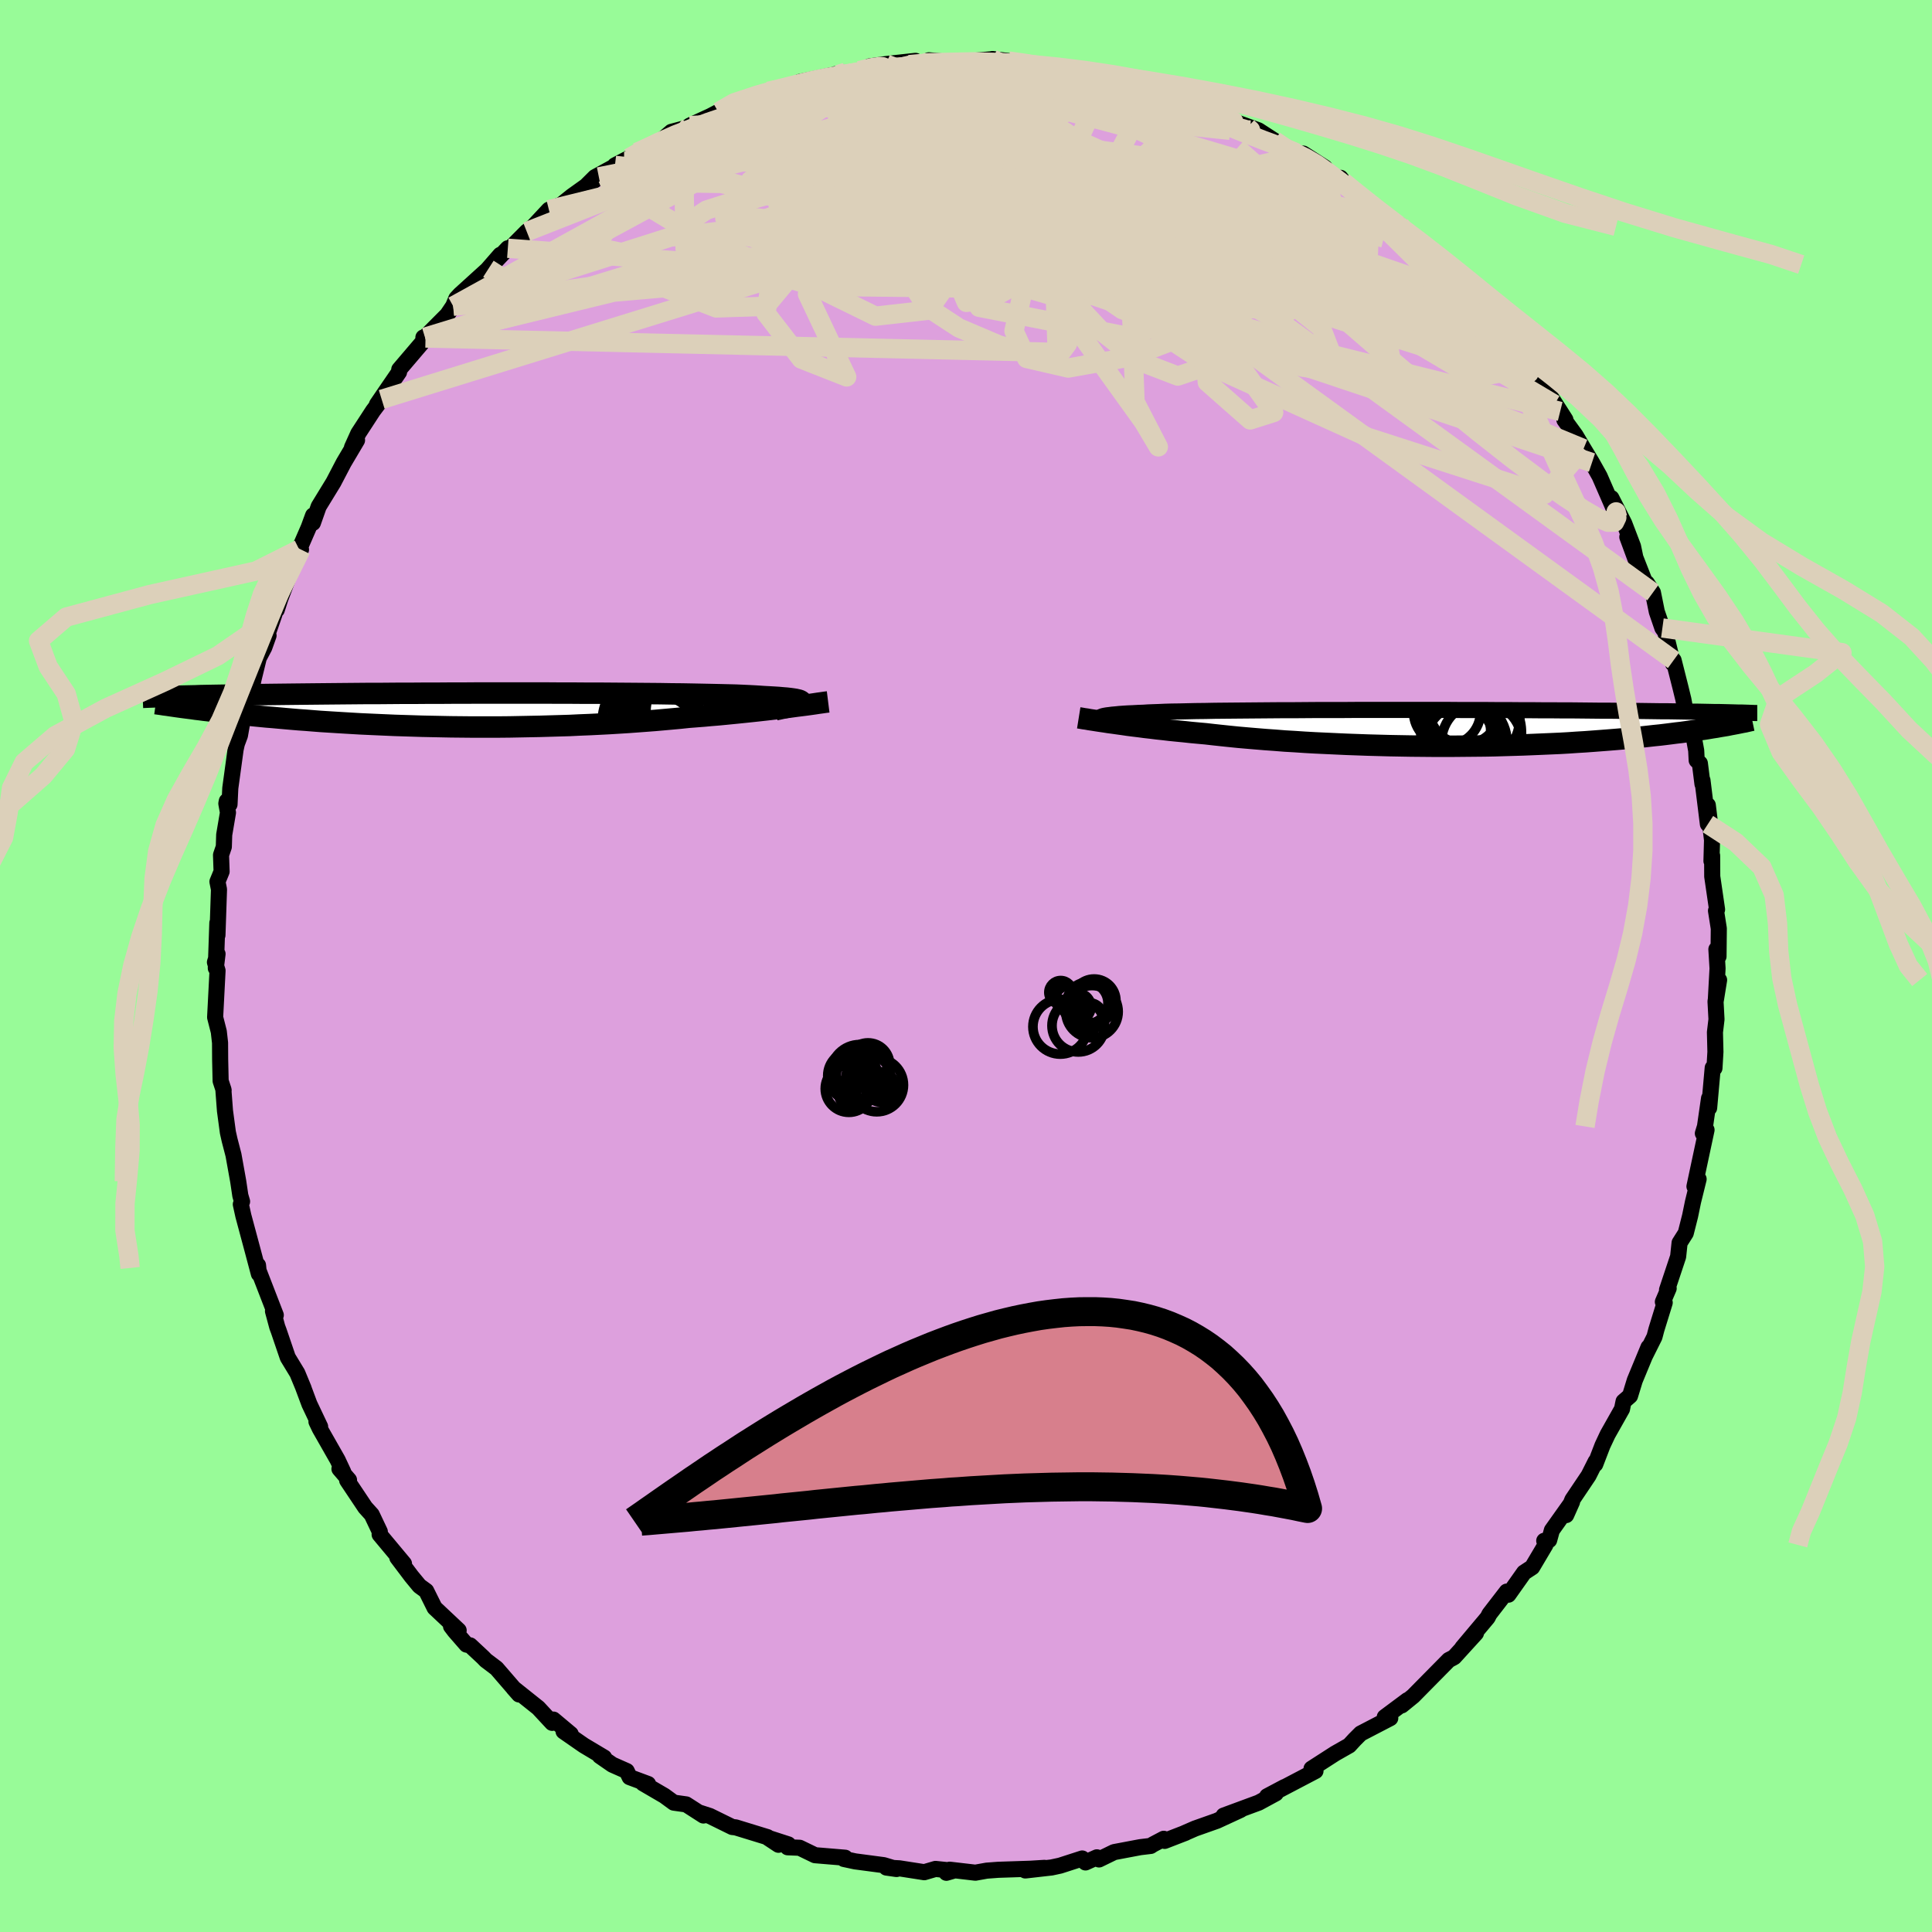 <svg viewBox="-100 -100 200 200" xmlns="http://www.w3.org/2000/svg" width="500" height="500" id="face-svg">
    <defs>
      <clipPath id="leftEyeClipPath">
        <polyline points="33.44,-0.74 33.5,-0.8 33.5,-0.86 33.47,-0.91 33.39,-0.96 33.27,-1.01 33.1,-1.05 32.88,-1.1 32.62,-1.14 32.32,-1.18 31.97,-1.22 31.58,-1.25 31.14,-1.29 30.66,-1.32 30.14,-1.35 29.58,-1.38 29.15,-1.41 28.66,-1.44 28.09,-1.47 27.45,-1.5 26.74,-1.53 25.96,-1.55 25.12,-1.57 24.21,-1.59 23.25,-1.61 22.23,-1.63 21.15,-1.65 20.03,-1.66 18.86,-1.68 17.65,-1.69 16.41,-1.7 15.13,-1.71 13.82,-1.72 12.49,-1.73 11.13,-1.73 9.76,-1.74 8.38,-1.74 6.99,-1.75 5.59,-1.75 4.19,-1.75 2.8,-1.75 1.41,-1.75 0.03,-1.75 -1.34,-1.74 -2.69,-1.74 -4.02,-1.73 -5.33,-1.73 -6.62,-1.72 -7.89,-1.72 -9.12,-1.71 -10.33,-1.7 -11.51,-1.7 -12.65,-1.69 -13.76,-1.68 -14.84,-1.67 -15.88,-1.66 -16.89,-1.65 -17.86,-1.64 -18.8,-1.63 -19.7,-1.62 -20.57,-1.61 -21.41,-1.6 -22.21,-1.59 -22.98,-1.58 -23.73,-1.56 -24.44,-1.55 -25.13,-1.54 -25.8,-1.53 -26.43,-1.52 -27.04,-1.51 -27.62,-1.5 -28.18,-1.49 -28.71,-1.48 -29.22,-1.46 -29.7,-1.45 -30.17,-1.44 -30.61,-1.43 -31.03,-1.42 -31.43,-1.41 -31.81,-1.4 -29.97,-0.18 -29.57,-0.13 -29.16,-0.07 -28.73,-0.02 -28.29,0.04 -27.83,0.09 -27.36,0.15 -26.88,0.2 -26.38,0.26 -25.87,0.32 -25.34,0.38 -24.8,0.43 -24.25,0.49 -23.68,0.55 -23.09,0.61 -22.49,0.67 -21.87,0.73 -21.24,0.78 -20.58,0.84 -19.91,0.9 -19.22,0.96 -18.51,1.02 -17.79,1.07 -17.04,1.13 -16.28,1.19 -15.49,1.24 -14.69,1.29 -13.87,1.34 -13.03,1.39 -12.18,1.44 -11.31,1.48 -10.42,1.52 -9.51,1.56 -8.6,1.6 -7.66,1.63 -6.71,1.66 -5.75,1.69 -4.78,1.71 -3.79,1.73 -2.8,1.75 -1.8,1.76 -0.78,1.77 0.24,1.77 1.26,1.77 2.29,1.77 3.32,1.76 4.36,1.74 5.39,1.72 6.43,1.7 7.46,1.67 8.5,1.64 9.52,1.61 10.54,1.56 11.55,1.52 12.56,1.47 13.55,1.42 14.54,1.36 15.51,1.3 16.47,1.23 17.41,1.16 18.33,1.09 19.24,1.01 20.13,0.93 21,0.85 21.85,0.76 22.63,0.7 23.4,0.64 24.16,0.57 24.9,0.51 25.63,0.44 26.34,0.37 27.04,0.3 27.72,0.23 28.39,0.16 29.04,0.09 29.67,0.02 30.28,-0.05 30.87,-0.12 31.45,-0.19 32,-0.25" />
      </clipPath>
      <clipPath id="rightEyeClipPath">
        <polyline points="-33.68,-1.04 -33.65,-1.1 -33.59,-1.14 -33.48,-1.19 -33.34,-1.24 -33.16,-1.28 -32.93,-1.32 -32.67,-1.35 -32.37,-1.39 -32.02,-1.42 -31.64,-1.46 -31.22,-1.49 -30.75,-1.52 -30.25,-1.54 -29.71,-1.57 -29.14,-1.59 -28.69,-1.62 -28.17,-1.64 -27.58,-1.66 -26.93,-1.69 -26.22,-1.71 -25.44,-1.72 -24.61,-1.74 -23.71,-1.76 -22.77,-1.77 -21.77,-1.79 -20.72,-1.8 -19.63,-1.81 -18.49,-1.82 -17.32,-1.83 -16.11,-1.84 -14.87,-1.85 -13.61,-1.85 -12.32,-1.86 -11.01,-1.87 -9.69,-1.87 -8.35,-1.87 -7,-1.88 -5.65,-1.88 -4.3,-1.88 -2.95,-1.88 -1.61,-1.88 -0.27,-1.88 1.05,-1.88 2.36,-1.88 3.66,-1.87 4.93,-1.87 6.18,-1.87 7.42,-1.86 8.62,-1.86 9.8,-1.85 10.95,-1.85 12.07,-1.84 13.16,-1.84 14.22,-1.83 15.25,-1.83 16.24,-1.82 17.2,-1.81 18.13,-1.8 19.03,-1.8 19.9,-1.79 20.73,-1.78 21.53,-1.78 22.31,-1.77 23.05,-1.76 23.77,-1.75 24.47,-1.74 25.14,-1.74 25.78,-1.73 26.4,-1.72 26.99,-1.71 27.56,-1.7 28.1,-1.7 28.63,-1.69 29.13,-1.68 29.6,-1.67 30.06,-1.66 30.5,-1.66 30.92,-1.65 31.32,-1.64 30.9,-0.22 30.53,-0.16 30.15,-0.09 29.75,-0.03 29.34,0.04 28.91,0.11 28.47,0.17 28.01,0.24 27.53,0.31 27.04,0.38 26.53,0.45 26,0.51 25.46,0.58 24.9,0.65 24.32,0.72 23.72,0.78 23.1,0.85 22.46,0.92 21.8,0.98 21.12,1.05 20.42,1.12 19.69,1.18 18.95,1.24 18.17,1.3 17.38,1.36 16.56,1.42 15.72,1.47 14.86,1.53 13.97,1.58 13.06,1.62 12.13,1.66 11.19,1.7 10.22,1.74 9.23,1.77 8.22,1.8 7.2,1.83 6.16,1.85 5.1,1.86 4.03,1.87 2.95,1.88 1.86,1.88 0.77,1.88 -0.34,1.87 -1.45,1.86 -2.57,1.84 -3.68,1.82 -4.8,1.79 -5.91,1.76 -7.02,1.72 -8.13,1.68 -9.23,1.63 -10.31,1.58 -11.39,1.53 -12.45,1.47 -13.5,1.4 -14.53,1.34 -15.53,1.26 -16.52,1.19 -17.49,1.11 -18.43,1.03 -19.34,0.95 -20.23,0.86 -21.09,0.77 -21.92,0.68 -22.71,0.59 -23.49,0.52 -24.24,0.45 -24.98,0.37 -25.7,0.3 -26.4,0.23 -27.08,0.15 -27.74,0.08 -28.38,0 -29,-0.07 -29.6,-0.15 -30.18,-0.22 -30.73,-0.29 -31.27,-0.37 -31.78,-0.44 -32.27,-0.51" />
      </clipPath>
      <filter id="fuzzy">
        <feTurbulence id="turbulence" baseFrequency="0.05" numOctaves="3" type="noise" result="noise" />
        <feDisplacementMap in="SourceGraphic" in2="noise" scale="2" />
      </filter>
      <linearGradient id="rainbowGradient" x1="0%" y1="0%" x2="100%" y2="0%">
        <stop offset="0%" style="stop-color: [object Object]; stop-opacity: 1" />
        <stop offset="50%" style="stop-color: [object Object]; stop-opacity: 1" />
        <stop offset="100%" style="stop-color: [object Object]; stop-opacity: 1" />
      </linearGradient>
    </defs>
    <rect x="-100" y="-100" width="100%" height="100%" fill="rgb(152, 251, 152)" />
    <polyline id="faceContour" points="77.8,0.25 77.62,3.55 77.96,1.45 77.59,3.67 77.69,5.52 77.53,6.86 77.58,8.89 77.48,10.57 77.3,10.54 76.93,14.69 76.92,13.7 76.5,16.61 76.28,17.33 76.66,16.97 75.41,22.82 75.56,22.66 75.84,22.06 75.26,24.41 74.96,25.87 74.51,27.65 73.87,28.66 73.72,30.08 72.57,33.53 72.74,33.37 72.14,34.77 72.33,34.85 71.47,37.63 71.27,38.39 70.28,40.37 70.65,39.47 69.23,42.9 68.74,44.5 68.07,45.08 67.91,45.86 66.42,48.5 65.89,49.63 65.14,51.58 65.18,51.3 64.45,52.75 62.77,55.25 62.13,56.84 62.74,55.47 60.65,58.41 60.37,59.43 59.86,59.5 59.98,59.93 58.61,62.24 57.77,62.79 56.15,65.08 55.94,65 55.98,64.76 54.19,67.08 54,67.45 51.38,70.57 52.79,69.07 50.54,71.54 50.35,71.65 49.98,71.84 46.29,75.58 45.11,76.54 45.7,76 43.35,77.75 43.88,77.68 43.92,77.86 40.86,79.45 40.25,80.06 39.67,80.69 38.21,81.52 35.77,83.09 36.05,83.21 36.18,83.33 32.33,85.35 32.98,84.99 31.17,85.95 32.07,85.65 30.3,86.61 26.67,87.95 28.42,87.36 25.97,88.49 23.71,89.29 22.61,89.77 22.73,89.73 20.56,90.57 20.47,90.35 19.35,90.94 19.12,91.09 18.03,91.22 15.33,91.73 13.77,92.49 13.55,92.27 12.37,92.8 12.03,92.39 9.74,93.13 8.86,93.32 6.14,93.63 8.12,93.36 6.68,93.45 3.34,93.56 2.14,93.65 0.97,93.86 -1.69,93.55 -2.03,93.87 -1.31,93.66 -3.16,93.47 -4.32,93.81 -6.89,93.41 -8.24,93.33 -7.19,93.48 -8.52,93.08 -11.47,92.69 -12.64,92.44 -12.51,92.31 -15.63,92.05 -17.22,91.28 -18.46,91.23 -18.4,90.93 -20.5,90.25 -19.41,90.97 -20.55,90.18 -23.84,89.17 -24.2,89.13 -26.52,87.99 -27.57,87.65 -27.18,87.94 -28.97,86.79 -30.25,86.61 -31.22,85.9 -33.43,84.61 -32.91,84.68 -34.82,83.97 -35.12,83.34 -36.61,82.68 -37.91,81.78 -37.46,81.94 -39.57,80.68 -41.66,79.23 -40.92,79.51 -42.71,78.01 -42.84,78.35 -44.28,76.8 -46.85,74.75 -46.27,75.41 -48.6,72.71 -49.71,71.87 -50,71.57 -51.33,70.33 -51.71,70.25 -52.93,68.85 -53.31,68.35 -52.52,68.78 -55.01,66.44 -55.88,64.69 -56.58,64.18 -57.39,63.2 -58.87,61.24 -58.18,61.87 -60.7,58.85 -60.68,58.56 -61.52,56.79 -62.19,56.05 -64.06,53.25 -63.87,53.21 -64.86,52.06 -64.46,52.39 -65.05,51.13 -66.89,47.9 -67.24,47.17 -66.86,47.69 -67.97,45.35 -68.63,43.58 -68.57,43.72 -69.22,42.15 -70.21,40.52 -71.15,37.76 -71.3,37.36 -71.74,35.73 -71.45,36.14 -73.34,31.26 -73.29,30.98 -73.2,31.87 -73.87,29.35 -74.81,25.85 -75.07,24.67 -74.94,24.38 -75.12,23.77 -75.34,22.29 -75.83,19.56 -76.23,18.02 -76.41,17.22 -76.71,14.99 -76.88,12.75 -76.85,12.87 -76.87,12.78 -77.16,11.9 -77.21,9.67 -77.22,7.95 -77.35,6.8 -77.73,5.31 -77.48,0.48 -77.75,-0.39 -77.48,-1.25 -77.66,0.22 -77.5,-4.46 -77.49,-3.19 -77.33,-7.93 -77.49,-8.73 -77.06,-9.78 -77.12,-11.49 -76.83,-12.34 -76.79,-13.59 -76.4,-15.88 -76.57,-16.82 -76.52,-17.07 -76.24,-16.73 -76.16,-18.41 -75.61,-22.42 -75.48,-23.01 -75.16,-23.87 -74.71,-26.43 -74.32,-26.81 -73.76,-29.65 -73.21,-31.9 -72.64,-32.98 -72.2,-34.21 -72.69,-33.23 -71.6,-36.39 -71.21,-37.83 -71.35,-36.87 -70.98,-38.02 -69.65,-41.56 -68.84,-43.11 -69.03,-43.13 -68.04,-45.41 -67.59,-46.64 -67.61,-45.87 -67.01,-47.57 -65.48,-50.07 -64.42,-52.1 -63.04,-54.43 -63.56,-53.69 -62.91,-55.13 -61.38,-57.48 -60.49,-58.66 -60.98,-58.13 -59.98,-59.6 -58.69,-61.48 -58.67,-61.75 -56.42,-64.39 -55.95,-65.01 -56.17,-65.07 -56.01,-65.09 -53.69,-67.42 -53.09,-68.31 -52.76,-69.1 -52.38,-69.51 -49.56,-72.07 -48.21,-73.62 -49.44,-72.17 -47.43,-74.3 -47.24,-74.24 -45.47,-76.02 -44.85,-76.5 -43.18,-78.29 -41.98,-78.78 -43.02,-77.91 -40.79,-79.7 -38.01,-81.69 -39.93,-80.15 -38.41,-81.66 -35.4,-83.31 -36.34,-82.88 -34.87,-83.65 -34.06,-84.23 -31.54,-85.46 -30.5,-86.35 -28.81,-86.8 -28.59,-87 -25.74,-88.31 -26.74,-87.83 -25.64,-88.41 -23.15,-89.18 -23.05,-89.43 -21.56,-90.11 -20.49,-90.45 -20.47,-90.55 -18.21,-90.94 -16.75,-91.39 -17.21,-91.52 -12.46,-92.51 -13.49,-92.33 -13.36,-92.15 -10.7,-92.72 -9.97,-93.13 -8.26,-93.37 -5.23,-93.7 -5.7,-93.29 -5.89,-93.31 -4.45,-93.49 -3.84,-93.76 -1.03,-93.52 -0.55,-93.53 0.33,-93.67 2.62,-93.86 2.74,-93.89 4.41,-93.68 5.82,-93.55 6.21,-93.3 9.29,-92.88 11.92,-92.81 12.82,-92.44 12.42,-92.56 11.91,-92.8 14.81,-92.23 16,-91.86 16.97,-91.69 18.14,-91.14 19.68,-90.91 21.06,-90.14 22.32,-89.84 24,-88.95 23.8,-89.3 24.86,-89 26.19,-88.2 28.51,-87.02 27.97,-87.34 30.27,-86.51 31.94,-85.43 32.98,-84.69 34.26,-84.14 32.77,-84.81 37.15,-82.66 34.91,-84.1 36.81,-82.64 39.06,-81.17 38.77,-81.59 39.2,-81.01 42.85,-78.08 43.97,-77.1 43.36,-77.68 44.65,-76.57 44.91,-76.73 46.23,-75.02 49.23,-72.64 48.66,-73.41 48.84,-72.96 49.19,-72.61 51.38,-70.44 53.47,-67.84 52.47,-69.14 54.86,-66.37 53.83,-67.8 55.97,-64.69 57.09,-63.96 57.48,-63.5 58.23,-62.57 59.61,-60.01 60.92,-58.14 60.33,-59.23 61.51,-57.41 62.05,-56.56 61.95,-56.52 63.1,-54.94 63.93,-53.55 64.8,-52.11 65.59,-50.7 67.46,-46.41 66.81,-48.44 68.14,-45.82 69.05,-43.44 69.35,-42 68.46,-44.41 70.29,-39.73 70.48,-39.64 71.11,-38.66 71.51,-36.68 72.09,-34.99 72.38,-34.59 73.18,-31.31 73.25,-31.54 73.25,-31.65 73.95,-28.88 74.26,-27.61 74.56,-25.97 75.15,-24.72 75.59,-22.3 75.64,-21.29 75.97,-20.98 76.24,-18.84 76.24,-19.22 76.8,-14.69 76.79,-16.65 77.23,-13.04 77.17,-10.87 77.24,-11.42 77.25,-9.27 77.75,-5.85 77.64,-5.72 77.93,-3.88 77.9,-0.99 77.68,-1.73 77.8,0.25 77.62,3.55" fill="rgb(221, 160, 221)" stroke="black" stroke-width="1.667" stroke-linejoin="round" filter="url(#fuzzy)" />
    <g transform="translate(47.52 -24.63)">
      <polyline id="rightCountour" points="-33.68,-1.04 -33.65,-1.1 -33.59,-1.14 -33.48,-1.19 -33.34,-1.24 -33.16,-1.28 -32.93,-1.32 -32.67,-1.35 -32.37,-1.39 -32.02,-1.42 -31.64,-1.46 -31.22,-1.49 -30.75,-1.52 -30.25,-1.54 -29.71,-1.57 -29.14,-1.59 -28.69,-1.62 -28.17,-1.64 -27.58,-1.66 -26.93,-1.69 -26.22,-1.71 -25.44,-1.72 -24.61,-1.74 -23.71,-1.76 -22.77,-1.77 -21.77,-1.79 -20.72,-1.8 -19.63,-1.81 -18.49,-1.82 -17.32,-1.83 -16.11,-1.84 -14.87,-1.85 -13.61,-1.85 -12.32,-1.86 -11.01,-1.87 -9.69,-1.87 -8.35,-1.87 -7,-1.88 -5.65,-1.88 -4.3,-1.88 -2.95,-1.88 -1.61,-1.88 -0.27,-1.88 1.05,-1.88 2.36,-1.88 3.66,-1.87 4.93,-1.87 6.18,-1.87 7.42,-1.86 8.62,-1.86 9.8,-1.85 10.95,-1.85 12.07,-1.84 13.16,-1.84 14.22,-1.83 15.25,-1.83 16.24,-1.82 17.2,-1.81 18.13,-1.8 19.03,-1.8 19.9,-1.79 20.73,-1.78 21.53,-1.78 22.31,-1.77 23.05,-1.76 23.77,-1.75 24.47,-1.74 25.14,-1.74 25.78,-1.73 26.4,-1.72 26.99,-1.71 27.56,-1.7 28.1,-1.7 28.63,-1.69 29.13,-1.68 29.6,-1.67 30.06,-1.66 30.5,-1.66 30.92,-1.65 31.32,-1.64 30.9,-0.22 30.53,-0.16 30.15,-0.09 29.75,-0.03 29.34,0.04 28.91,0.11 28.47,0.17 28.01,0.24 27.53,0.31 27.04,0.38 26.53,0.45 26,0.51 25.46,0.58 24.9,0.65 24.32,0.72 23.72,0.78 23.1,0.85 22.46,0.92 21.8,0.98 21.12,1.05 20.42,1.12 19.69,1.18 18.95,1.24 18.17,1.3 17.38,1.36 16.56,1.42 15.72,1.47 14.86,1.53 13.97,1.58 13.06,1.62 12.13,1.66 11.19,1.7 10.22,1.74 9.23,1.77 8.22,1.8 7.2,1.83 6.16,1.85 5.1,1.86 4.03,1.87 2.95,1.88 1.86,1.88 0.77,1.88 -0.34,1.87 -1.45,1.86 -2.57,1.84 -3.68,1.82 -4.8,1.79 -5.91,1.76 -7.02,1.72 -8.13,1.68 -9.23,1.63 -10.31,1.58 -11.39,1.53 -12.45,1.47 -13.5,1.4 -14.53,1.34 -15.53,1.26 -16.52,1.19 -17.49,1.11 -18.43,1.03 -19.34,0.95 -20.23,0.86 -21.09,0.77 -21.92,0.68 -22.71,0.59 -23.49,0.52 -24.24,0.45 -24.98,0.37 -25.7,0.3 -26.4,0.23 -27.08,0.15 -27.74,0.08 -28.38,0 -29,-0.07 -29.6,-0.15 -30.18,-0.22 -30.73,-0.29 -31.27,-0.37 -31.78,-0.44 -32.27,-0.51" fill="white" stroke="white" stroke-width="0" stroke-linejoin="round" filter="url(#fuzzy)" />
    </g>
    <g transform="translate(-50.55 -26.51)">
      <polyline id="leftCountour" points="33.44,-0.74 33.5,-0.8 33.5,-0.86 33.47,-0.91 33.39,-0.96 33.27,-1.01 33.1,-1.05 32.88,-1.1 32.62,-1.14 32.32,-1.18 31.97,-1.22 31.58,-1.25 31.14,-1.29 30.66,-1.32 30.14,-1.35 29.58,-1.38 29.15,-1.41 28.66,-1.44 28.09,-1.47 27.45,-1.5 26.74,-1.53 25.96,-1.55 25.12,-1.57 24.21,-1.59 23.25,-1.61 22.23,-1.63 21.15,-1.65 20.03,-1.66 18.86,-1.68 17.65,-1.69 16.41,-1.7 15.13,-1.71 13.82,-1.72 12.49,-1.73 11.13,-1.73 9.76,-1.74 8.38,-1.74 6.99,-1.75 5.59,-1.75 4.19,-1.75 2.8,-1.75 1.41,-1.75 0.03,-1.75 -1.34,-1.74 -2.69,-1.74 -4.02,-1.73 -5.33,-1.73 -6.62,-1.72 -7.89,-1.72 -9.12,-1.71 -10.33,-1.7 -11.51,-1.7 -12.65,-1.69 -13.76,-1.68 -14.84,-1.67 -15.88,-1.66 -16.89,-1.65 -17.86,-1.64 -18.8,-1.63 -19.7,-1.62 -20.57,-1.61 -21.41,-1.6 -22.21,-1.59 -22.98,-1.58 -23.73,-1.56 -24.44,-1.55 -25.13,-1.54 -25.8,-1.53 -26.43,-1.52 -27.04,-1.51 -27.62,-1.5 -28.18,-1.49 -28.71,-1.48 -29.22,-1.46 -29.7,-1.45 -30.17,-1.44 -30.61,-1.43 -31.03,-1.42 -31.43,-1.41 -31.81,-1.4 -29.97,-0.18 -29.57,-0.13 -29.16,-0.07 -28.73,-0.02 -28.29,0.04 -27.83,0.09 -27.36,0.15 -26.88,0.2 -26.38,0.26 -25.87,0.32 -25.34,0.38 -24.8,0.43 -24.25,0.49 -23.68,0.55 -23.09,0.61 -22.49,0.67 -21.87,0.73 -21.24,0.78 -20.58,0.84 -19.91,0.9 -19.22,0.96 -18.51,1.02 -17.79,1.07 -17.04,1.13 -16.28,1.19 -15.49,1.24 -14.69,1.29 -13.87,1.34 -13.03,1.39 -12.18,1.44 -11.31,1.48 -10.42,1.52 -9.51,1.56 -8.6,1.6 -7.66,1.63 -6.71,1.66 -5.75,1.69 -4.78,1.71 -3.79,1.73 -2.8,1.75 -1.8,1.76 -0.78,1.77 0.24,1.77 1.26,1.77 2.29,1.77 3.32,1.76 4.36,1.74 5.39,1.72 6.43,1.7 7.46,1.67 8.5,1.64 9.52,1.61 10.54,1.56 11.55,1.52 12.56,1.47 13.55,1.42 14.54,1.36 15.51,1.3 16.47,1.23 17.41,1.16 18.33,1.09 19.24,1.01 20.13,0.93 21,0.85 21.85,0.76 22.63,0.7 23.4,0.64 24.16,0.57 24.9,0.51 25.63,0.44 26.34,0.37 27.04,0.3 27.72,0.23 28.39,0.16 29.04,0.09 29.67,0.02 30.28,-0.05 30.87,-0.12 31.45,-0.19 32,-0.25" fill="white" stroke="white" stroke-width="0" stroke-linejoin="round" filter="url(#fuzzy)" />
    </g>
    <g transform="translate(47.52 -24.63)">
      <polyline id="rightUpper" points="-32.13,-0.38 -32.41,-0.46 -32.67,-0.54 -32.9,-0.61 -33.11,-0.68 -33.29,-0.75 -33.43,-0.81 -33.55,-0.88 -33.63,-0.93 -33.67,-0.99 -33.68,-1.04 -33.65,-1.1 -33.59,-1.14 -33.48,-1.19 -33.34,-1.24 -33.16,-1.28 -32.93,-1.32 -32.67,-1.35 -32.37,-1.39 -32.02,-1.42 -31.64,-1.46 -31.22,-1.49 -30.75,-1.52 -30.25,-1.54 -29.71,-1.57 -29.14,-1.59 -28.69,-1.62 -28.17,-1.64 -27.58,-1.66 -26.93,-1.69 -26.22,-1.71 -25.44,-1.72 -24.61,-1.74 -23.71,-1.76 -22.77,-1.77 -21.77,-1.79 -20.72,-1.8 -19.63,-1.81 -18.49,-1.82 -17.32,-1.83 -16.11,-1.84 -14.87,-1.85 -13.61,-1.85 -12.32,-1.86 -11.01,-1.87 -9.69,-1.87 -8.35,-1.87 -7,-1.88 -5.65,-1.88 -4.3,-1.88 -2.95,-1.88 -1.61,-1.88 -0.27,-1.88 1.05,-1.88 2.36,-1.88 3.66,-1.87 4.93,-1.87 6.18,-1.87 7.42,-1.86 8.62,-1.86 9.8,-1.85 10.95,-1.85 12.07,-1.84 13.16,-1.84 14.22,-1.83 15.25,-1.83 16.24,-1.82 17.2,-1.81 18.13,-1.8 19.03,-1.8 19.9,-1.79 20.73,-1.78 21.53,-1.78 22.31,-1.77 23.05,-1.76 23.77,-1.75 24.47,-1.74 25.14,-1.74 25.78,-1.73 26.4,-1.72 26.99,-1.71 27.56,-1.7 28.1,-1.7 28.63,-1.69 29.13,-1.68 29.6,-1.67 30.06,-1.66 30.5,-1.66 30.92,-1.65 31.32,-1.64 31.7,-1.63 32.06,-1.62 32.4,-1.61 32.73,-1.61 33.04,-1.6 33.34,-1.59 33.62,-1.58 33.89,-1.57 34.15,-1.56 34.39,-1.56" fill="none" stroke="black" stroke-width="1.667" stroke-linejoin="round" filter="url(#fuzzy)" />
      <polyline id="rightLower" points="-35.85,-1.06 -35.6,-1.02 -35.32,-0.97 -35.03,-0.93 -34.7,-0.87 -34.36,-0.82 -33.98,-0.76 -33.59,-0.7 -33.17,-0.64 -32.73,-0.57 -32.27,-0.51 -31.78,-0.44 -31.27,-0.37 -30.73,-0.29 -30.18,-0.22 -29.6,-0.15 -29,-0.07 -28.38,0 -27.74,0.08 -27.08,0.15 -26.4,0.23 -25.7,0.3 -24.98,0.37 -24.24,0.45 -23.49,0.52 -22.71,0.59 -21.92,0.68 -21.09,0.77 -20.23,0.86 -19.34,0.95 -18.43,1.03 -17.49,1.11 -16.52,1.19 -15.53,1.26 -14.53,1.34 -13.5,1.4 -12.45,1.47 -11.39,1.53 -10.31,1.58 -9.23,1.63 -8.13,1.68 -7.02,1.72 -5.91,1.76 -4.8,1.79 -3.68,1.82 -2.57,1.84 -1.45,1.86 -0.34,1.87 0.77,1.88 1.86,1.88 2.95,1.88 4.03,1.87 5.1,1.86 6.16,1.85 7.2,1.83 8.22,1.8 9.23,1.77 10.22,1.74 11.19,1.7 12.13,1.66 13.06,1.62 13.97,1.58 14.86,1.53 15.72,1.47 16.56,1.42 17.38,1.36 18.17,1.3 18.95,1.24 19.69,1.18 20.42,1.12 21.12,1.05 21.8,0.98 22.46,0.92 23.1,0.85 23.72,0.78 24.32,0.72 24.9,0.65 25.46,0.58 26,0.51 26.53,0.45 27.04,0.38 27.53,0.31 28.01,0.24 28.47,0.17 28.91,0.11 29.34,0.04 29.75,-0.03 30.15,-0.09 30.53,-0.16 30.9,-0.22 31.26,-0.28 31.6,-0.35 31.92,-0.41 32.24,-0.47 32.54,-0.53 32.83,-0.59 33.11,-0.64 33.37,-0.7 33.63,-0.76 33.87,-0.81" fill="none" stroke="black" stroke-width="2.222" stroke-linejoin="round" filter="url(#fuzzy)" />
      <circle r="4.166" cx="5.867" cy="1.475" stroke="black" fill="none" stroke-width="1.0" filter="url(#fuzzy)" clip-path="url(#rightEyeClipPath)" /><circle r="3.758" cx="3.872" cy="1.39" stroke="black" fill="none" stroke-width="1.0" filter="url(#fuzzy)" clip-path="url(#rightEyeClipPath)" /><circle r="3.472" cx="2.277" cy="-1.705" stroke="black" fill="none" stroke-width="1.0" filter="url(#fuzzy)" clip-path="url(#rightEyeClipPath)" /><circle r="3.556" cx="3.512" cy="1.135" stroke="black" fill="none" stroke-width="1.0" filter="url(#fuzzy)" clip-path="url(#rightEyeClipPath)" /><circle r="4.916" cx="5.062" cy="0.42" stroke="black" fill="none" stroke-width="1.0" filter="url(#fuzzy)" clip-path="url(#rightEyeClipPath)" /><circle r="3.374" cx="3.427" cy="0.325" stroke="black" fill="none" stroke-width="1.0" filter="url(#fuzzy)" clip-path="url(#rightEyeClipPath)" /><circle r="4.576" cx="5.222" cy="-0.965" stroke="black" fill="none" stroke-width="1.0" filter="url(#fuzzy)" clip-path="url(#rightEyeClipPath)" /><circle r="3.668" cx="4.092" cy="-1.99" stroke="black" fill="none" stroke-width="1.0" filter="url(#fuzzy)" clip-path="url(#rightEyeClipPath)" /><circle r="3.942" cx="3.502" cy="0.415" stroke="black" fill="none" stroke-width="1.0" filter="url(#fuzzy)" clip-path="url(#rightEyeClipPath)" /><circle r="4.342" cx="4.137" cy="1.4" stroke="black" fill="none" stroke-width="1.0" filter="url(#fuzzy)" clip-path="url(#rightEyeClipPath)" />
      </g>
    <g transform="translate(-50.55 -26.51)">
      <polyline id="leftUpper" points="30.8,-0.01 31.22,-0.1 31.6,-0.18 31.96,-0.26 32.28,-0.34 32.57,-0.41 32.82,-0.49 33.04,-0.55 33.21,-0.62 33.35,-0.68 33.44,-0.74 33.5,-0.8 33.5,-0.86 33.47,-0.91 33.39,-0.96 33.27,-1.01 33.1,-1.05 32.88,-1.1 32.62,-1.14 32.32,-1.18 31.97,-1.22 31.58,-1.25 31.14,-1.29 30.66,-1.32 30.14,-1.35 29.58,-1.38 29.15,-1.41 28.66,-1.44 28.09,-1.47 27.45,-1.5 26.74,-1.53 25.96,-1.55 25.12,-1.57 24.21,-1.59 23.25,-1.61 22.23,-1.63 21.15,-1.65 20.03,-1.66 18.86,-1.68 17.65,-1.69 16.41,-1.7 15.13,-1.71 13.82,-1.72 12.49,-1.73 11.13,-1.73 9.76,-1.74 8.38,-1.74 6.99,-1.75 5.59,-1.75 4.19,-1.75 2.8,-1.75 1.41,-1.75 0.03,-1.75 -1.34,-1.74 -2.69,-1.74 -4.02,-1.73 -5.33,-1.73 -6.62,-1.72 -7.89,-1.72 -9.12,-1.71 -10.33,-1.7 -11.51,-1.7 -12.65,-1.69 -13.76,-1.68 -14.84,-1.67 -15.88,-1.66 -16.89,-1.65 -17.86,-1.64 -18.8,-1.63 -19.7,-1.62 -20.57,-1.61 -21.41,-1.6 -22.21,-1.59 -22.98,-1.58 -23.73,-1.56 -24.44,-1.55 -25.13,-1.54 -25.8,-1.53 -26.43,-1.52 -27.04,-1.51 -27.62,-1.5 -28.18,-1.49 -28.71,-1.48 -29.22,-1.46 -29.7,-1.45 -30.17,-1.44 -30.61,-1.43 -31.03,-1.42 -31.43,-1.41 -31.81,-1.4 -32.17,-1.39 -32.51,-1.38 -32.84,-1.37 -33.14,-1.36 -33.44,-1.35 -33.71,-1.34 -33.98,-1.33 -34.22,-1.32 -34.46,-1.31 -34.68,-1.3" fill="none" stroke="black" stroke-width="2.222" stroke-linejoin="round" filter="url(#fuzzy)" />
      <polyline id="leftLower" points="36.28,-0.83 35.96,-0.79 35.62,-0.74 35.25,-0.69 34.86,-0.63 34.44,-0.57 34,-0.51 33.53,-0.45 33.04,-0.39 32.53,-0.32 32,-0.25 31.45,-0.19 30.87,-0.12 30.28,-0.05 29.67,0.02 29.04,0.09 28.39,0.16 27.72,0.23 27.04,0.3 26.34,0.37 25.63,0.44 24.9,0.51 24.16,0.57 23.4,0.64 22.63,0.7 21.85,0.76 21,0.85 20.13,0.93 19.24,1.01 18.33,1.09 17.41,1.16 16.47,1.23 15.51,1.3 14.54,1.36 13.55,1.42 12.56,1.47 11.55,1.52 10.54,1.56 9.52,1.61 8.5,1.64 7.46,1.67 6.43,1.7 5.39,1.72 4.36,1.74 3.32,1.76 2.29,1.77 1.26,1.77 0.24,1.77 -0.78,1.77 -1.8,1.76 -2.8,1.75 -3.79,1.73 -4.78,1.71 -5.75,1.69 -6.71,1.66 -7.66,1.63 -8.6,1.6 -9.51,1.56 -10.42,1.52 -11.31,1.48 -12.18,1.44 -13.03,1.39 -13.87,1.34 -14.69,1.29 -15.49,1.24 -16.28,1.19 -17.04,1.13 -17.79,1.07 -18.51,1.02 -19.22,0.96 -19.91,0.9 -20.58,0.84 -21.24,0.78 -21.87,0.73 -22.49,0.67 -23.09,0.61 -23.68,0.55 -24.25,0.49 -24.8,0.43 -25.34,0.38 -25.87,0.32 -26.38,0.26 -26.88,0.2 -27.36,0.15 -27.83,0.09 -28.29,0.04 -28.73,-0.02 -29.16,-0.07 -29.57,-0.13 -29.97,-0.18 -30.36,-0.23 -30.74,-0.28 -31.1,-0.33 -31.45,-0.38 -31.79,-0.43 -32.12,-0.48 -32.44,-0.52 -32.75,-0.57 -33.04,-0.61 -33.33,-0.65" fill="none" stroke="black" stroke-width="2.222" stroke-linejoin="round" filter="url(#fuzzy)" />
      <circle r="4.794" cx="18.735" cy="1.995" stroke="black" fill="none" stroke-width="1.0" filter="url(#fuzzy)" clip-path="url(#leftEyeClipPath)" /><circle r="4.842" cx="19.645" cy="1.225" stroke="black" fill="none" stroke-width="1.0" filter="url(#fuzzy)" clip-path="url(#leftEyeClipPath)" /><circle r="4.57" cx="17.735" cy="-2.355" stroke="black" fill="none" stroke-width="1.0" filter="url(#fuzzy)" clip-path="url(#leftEyeClipPath)" /><circle r="4.986" cx="17.89" cy="1.125" stroke="black" fill="none" stroke-width="1.0" filter="url(#fuzzy)" clip-path="url(#leftEyeClipPath)" /><circle r="4.238" cx="19.815" cy="0.645" stroke="black" fill="none" stroke-width="1.0" filter="url(#fuzzy)" clip-path="url(#leftEyeClipPath)" /><circle r="3.662" cx="18.965" cy="2.24" stroke="black" fill="none" stroke-width="1.0" filter="url(#fuzzy)" clip-path="url(#leftEyeClipPath)" /><circle r="4.154" cx="18.035" cy="-1.035" stroke="black" fill="none" stroke-width="1.0" filter="url(#fuzzy)" clip-path="url(#leftEyeClipPath)" /><circle r="4.778" cx="22.195" cy="0.185" stroke="black" fill="none" stroke-width="1.0" filter="url(#fuzzy)" clip-path="url(#leftEyeClipPath)" /><circle r="4.608" cx="21.665" cy="-0.475" stroke="black" fill="none" stroke-width="1.0" filter="url(#fuzzy)" clip-path="url(#leftEyeClipPath)" /><circle r="4.392" cx="19.255" cy="2.385" stroke="black" fill="none" stroke-width="1.0" filter="url(#fuzzy)" clip-path="url(#leftEyeClipPath)" />
    </g>
    <g id="hairs">
      <polyline points="-20.47,-90.55 -18.69,-90.92 -17.36,-91.27 -16.19,-91.58 -15.21,-91.8 -14.45,-91.93 -13.88,-91.98 -13.48,-91.94 -13.3,-91.82 -13.41,-91.56 -13.91,-91.15 -14.84,-90.59 -16.21,-89.87 -17.96,-89.02 -20.07,-88.02 -22.55,-86.86 -25.46,-85.53 -28.89,-84.01 -32.97,-82.23 -37.63,-80.26" fill="none" stroke="rgb(220, 208, 186)" stroke-width="2" stroke-linejoin="round" filter="url(#fuzzy)" /><polyline points="-12.46,-92.51 -12.95,-92.37 -12.62,-92.35 -11.94,-92.38 -11.27,-92.35 -10.87,-92.17 -10.88,-91.81 -11.38,-91.26 -12.32,-90.52 -13.65,-89.6 -15.34,-88.49 -17.41,-87.18 -19.9,-85.67 -22.89,-83.95 -26.46,-81.97 -30.69,-79.65 -35.61,-76.98 -41.14,-74 -47.16,-70.82" fill="none" stroke="rgb(220, 208, 186)" stroke-width="2" stroke-linejoin="round" filter="url(#fuzzy)" /><polyline points="-18.21,-90.94 -17,-91.3 -15.48,-91.63 -13.77,-91.88 -12.03,-92.06 -10.21,-92.2 -8.24,-92.33 -6.17,-92.45 -4.08,-92.53 -2.06,-92.58 -0.19,-92.6 1.52,-92.61 3.11,-92.63 4.6,-92.66 5.97,-92.7 7.19,-92.76 8.23,-92.82 9.11,-92.86 9.86,-92.87 10.44,-92.84 10.51,-92.84" fill="none" stroke="rgb(220, 208, 186)" stroke-width="2" stroke-linejoin="round" filter="url(#fuzzy)" /><polyline points="32.77,-84.81 35.16,-83.65 36.3,-82.98 37.43,-82.18 38.7,-81.23 40.05,-80.17 41.44,-79.06 42.78,-77.97 43.97,-77 44.97,-76.2 45.77,-75.56 46.42,-75.05 46.89,-74.68 47.12,-74.49 47.04,-74.57 46.62,-74.92 45.96,-75.45 45.2,-76.05 44.32,-76.77" fill="none" stroke="rgb(220, 208, 186)" stroke-width="2" stroke-linejoin="round" filter="url(#fuzzy)" /><polyline points="67.46,-46.41 67.3,-47.01 67.37,-46.43 67.14,-45.95 66.46,-45.94 65.38,-46.4 63.89,-47.27 61.98,-48.53 59.57,-50.24 56.61,-52.46 53.06,-55.25 48.89,-58.64 44.08,-62.69 38.62,-67.42 32.59,-72.8 26.17,-78.78 19.41,-85.36" fill="none" stroke="rgb(220, 208, 186)" stroke-width="2" stroke-linejoin="round" filter="url(#fuzzy)" /><polyline points="19.68,-90.91 20.99,-90.29 22.26,-89.77 23.37,-89.34 24.37,-88.96 25.3,-88.58 26.16,-88.21 26.89,-87.87 27.43,-87.6 27.7,-87.44 27.61,-87.41 27.07,-87.57 25.96,-87.97 24.26,-88.64 22,-89.53 19.22,-90.64" fill="none" stroke="rgb(220, 208, 186)" stroke-width="2" stroke-linejoin="round" filter="url(#fuzzy)" /><polyline points="55.97,-64.69 56.78,-64.07 57.38,-63.37 57.88,-62.55 58.21,-61.83 58.28,-61.37 58.05,-61.26 57.54,-61.45 56.75,-61.9 55.68,-62.59 54.32,-63.51 52.62,-64.68 50.53,-66.16 48.01,-68.01 44.99,-70.32 41.46,-73.15 37.44,-76.51 32.97,-80.33 28.07,-84.65" fill="none" stroke="rgb(220, 208, 186)" stroke-width="2" stroke-linejoin="round" filter="url(#fuzzy)" /><polyline points="-34.06,-84.23 -31.92,-85.19 -29.94,-85.78 -27.84,-86.09 -25.55,-86.21 -23.06,-86.17 -20.33,-86.01 -17.35,-85.75 -14.12,-85.41 -10.68,-85.02 -7.05,-84.56 -3.26,-84.03 0.69,-83.43 4.78,-82.78 9,-82.07 13.29,-81.33 17.62,-80.57 21.9,-79.81 26.14,-79.07 30.35,-78.32 34.63,-77.48 39.03,-76.45 43.25,-75.36" fill="none" stroke="rgb(220, 208, 186)" stroke-width="2" stroke-linejoin="round" filter="url(#fuzzy)" /><polyline points="-5.89,-93.31 -4.54,-93.43 -2.94,-93.4 -1.16,-93.25 0.71,-93.03 2.65,-92.77 4.66,-92.44 6.76,-92.05 8.94,-91.59 11.19,-91.07 13.48,-90.54 15.72,-90.01 17.84,-89.53 19.77,-89.08 21.52,-88.67 23.1,-88.27 24.57,-87.88 25.95,-87.48 27.21,-87.1 28.29,-86.77 29.09,-86.55 29.45,-86.54 29.15,-86.81" fill="none" stroke="rgb(220, 208, 186)" stroke-width="2" stroke-linejoin="round" filter="url(#fuzzy)" /><polyline points="52.47,-69.14 53.84,-67.58 54.59,-66.69 55.27,-65.87 55.83,-65.18 56.16,-64.68 56.21,-64.41 55.95,-64.44 55.32,-64.85 54.27,-65.74 52.75,-67.16 50.67,-69.17 48.03,-71.75 44.94,-74.81 41.42,-78.28" fill="none" stroke="rgb(220, 208, 186)" stroke-width="2" stroke-linejoin="round" filter="url(#fuzzy)" /><polyline points="-13.36,-92.15 -11.2,-92.55 -9.13,-92.69 -6.93,-92.58 -4.68,-92.25 -2.4,-91.76 -0.02,-91.16 2.57,-90.48 5.4,-89.76 8.43,-89 11.59,-88.19 14.84,-87.33 18.11,-86.44 21.34,-85.52 24.52,-84.6 27.64,-83.67 30.73,-82.7 33.78,-81.71 36.63,-80.79 38.77,-80.31" fill="none" stroke="rgb(220, 208, 186)" stroke-width="2" stroke-linejoin="round" filter="url(#fuzzy)" /><polyline points="12.82,-92.44 12.79,-92.46 13.73,-92.18 15.36,-91.65 17.32,-90.95 19.4,-90.16 21.55,-89.29 23.7,-88.38 25.78,-87.5 27.69,-86.7 29.38,-86.03 30.81,-85.47 32.03,-85.02 33.04,-84.64 33.84,-84.33 34.19,-84.17" fill="none" stroke="rgb(220, 208, 186)" stroke-width="2" stroke-linejoin="round" filter="url(#fuzzy)" /><polyline points="-23.15,-89.18 -22.42,-89.48 -20.89,-89.73 -18.86,-89.86 -16.37,-89.88 -13.48,-89.84 -10.27,-89.78 -6.82,-89.67 -3.21,-89.52 0.5,-89.3 4.3,-89.01 8.2,-88.68 12.19,-88.29 16.23,-87.85 20.2,-87.35 23.97,-86.86 27.35,-86.51" fill="none" stroke="rgb(220, 208, 186)" stroke-width="2" stroke-linejoin="round" filter="url(#fuzzy)" /><polyline points="55.97,-64.69 56.67,-64.11 56.93,-63.51 56.85,-62.85 56.38,-62.32 55.42,-62.11 53.93,-62.25 51.92,-62.73 49.37,-63.48 46.28,-64.44 42.64,-65.59 38.44,-66.94 33.66,-68.52 28.23,-70.39 22.08,-72.63 15.12,-75.28 7.32,-78.35 -1.32,-81.84 -10.74,-85.82" fill="none" stroke="rgb(220, 208, 186)" stroke-width="2" stroke-linejoin="round" filter="url(#fuzzy)" /><polyline points="14.81,-92.23 15.89,-91.92 16.95,-91.6 18.02,-91.25 19.02,-90.88 19.87,-90.53 20.51,-90.22 20.91,-89.96 21.06,-89.74 20.96,-89.54 20.63,-89.37 20.05,-89.22 19.17,-89.1 17.98,-89.04 16.44,-89.06 14.51,-89.17 12.13,-89.4 9.24,-89.73 5.75,-90.13 1.64,-90.57 -3.06,-91 -8.23,-91.5" fill="none" stroke="rgb(220, 208, 186)" stroke-width="2" stroke-linejoin="round" filter="url(#fuzzy)" /><polyline points="-34.87,-83.65 -33.56,-84.4 -31.84,-85.26 -30.08,-86.04 -28.35,-86.72 -26.67,-87.34 -25.02,-87.9 -23.39,-88.45 -21.77,-88.98 -20.15,-89.51 -18.56,-90.03 -17.02,-90.52 -15.55,-90.97 -14.17,-91.38 -12.89,-91.75 -11.74,-92.08 -10.72,-92.38 -9.86,-92.63 -9.2,-92.83 -8.76,-92.99 -8.63,-93.09 -8.92,-93.11 -9.71,-93 -11.05,-92.69" fill="none" stroke="rgb(220, 208, 186)" stroke-width="2" stroke-linejoin="round" filter="url(#fuzzy)" /><polyline points="31.94,-85.43 32.76,-84.88 33.19,-84.55 33.4,-84.29 33.4,-84.05 33.15,-83.8 32.62,-83.54 31.78,-83.26 30.6,-82.99 29.04,-82.74 27.02,-82.58 24.45,-82.53 21.29,-82.64 17.53,-82.91 13.2,-83.3 8.32,-83.79 2.85,-84.38 -3.32,-85.11 -10.3,-85.97 -18.17,-86.9" fill="none" stroke="rgb(220, 208, 186)" stroke-width="2" stroke-linejoin="round" filter="url(#fuzzy)" /><polyline points="4.41,-93.68 5.63,-93.51 7.1,-93.28 8.68,-93.06 10,-92.89 10.88,-92.78 11.37,-92.7 11.59,-92.62 11.62,-92.53 11.44,-92.42 10.98,-92.3 10.16,-92.19 8.93,-92.12 7.29,-92.09 5.24,-92.14 2.71,-92.3 -0.5,-92.57 -4.71,-92.88" fill="none" stroke="rgb(220, 208, 186)" stroke-width="2" stroke-linejoin="round" filter="url(#fuzzy)" /><polyline points="-38.01,-81.69 -19.68,-85.37 -8.69,-82.53 -0.31,-78.02 4.64,-74.59 2.46,-73.14 -6.05,-73.44 -16.17,-74.88 -22.98,-76.87 -24.01,-78.83 -19.34,-80.14 -10.61,-80.4 -0.19,-79.81 9.15,-79.35 14.76,-80.16 15.34,-82.55 12.13,-85.25 8.96,-85.55 14.57,-79.83 58.23,-62.57" fill="none" stroke="rgb(220, 208, 186)" stroke-width="2" stroke-linejoin="round" filter="url(#fuzzy)" /><polyline points="-55.95,-65.01 -9.31,-76.54 6.24,-73.76 12.27,-70.26 16.17,-70.78 20.71,-73.6 25.13,-75.87 27.44,-76.34 26.4,-75.72 22.21,-75.73 16.27,-77.68 10.14,-81.52 4.4,-85.77 -1.34,-88.46 -7.08,-88.01 -9.6,-83.29 3.38,-72.67 64.8,-52.11" fill="none" stroke="rgb(220, 208, 186)" stroke-width="2" stroke-linejoin="round" filter="url(#fuzzy)" /><polyline points="60.92,-58.14 29.98,-76.5 3.48,-79.84 -12.42,-79.12 -16.72,-78.07 -13.66,-76.84 -7.37,-75.05 0.33,-72.85 8.74,-70.93 16.49,-69.98 21.35,-70.23 21.46,-71.31 16.69,-72.59 9.02,-73.58 1.66,-74.25 -2.4,-74.91 -1.13,-75.75 6.19,-76.07 16.24,-74.07 12.42,-69.84 -47.43,-74.3" fill="none" stroke="rgb(220, 208, 186)" stroke-width="2" stroke-linejoin="round" filter="url(#fuzzy)" /><polyline points="-28.59,-87 -21.53,-87.38 -14.27,-84.06 -12.66,-81.28 -15.87,-80.72 -20.09,-81.31 -22.31,-81.33 -20.69,-80.03 -14.87,-77.95 -6.53,-76.28 1.3,-76.06 6.61,-77.37 10.25,-79.07 14.52,-79.39 18.76,-77.56 16.66,-75.9 4.53,-80.23 12.82,-92.44" fill="none" stroke="rgb(220, 208, 186)" stroke-width="2" stroke-linejoin="round" filter="url(#fuzzy)" /><polyline points="16.97,-91.69 -26.53,-75.14 -32.05,-70.52 -25.85,-68.12 -20.74,-68.29 -18.52,-70.95 -16.02,-74.25 -10.94,-76.13 -3.6,-75.63 3.97,-73.28 9.55,-70.55 11.57,-69.05 9.75,-69.92 5.55,-73.35 1.35,-78.32 -1.92,-82.61 -5.06,-83.77 -1.21,-80.88 43.97,-77.1" fill="none" stroke="rgb(220, 208, 186)" stroke-width="2" stroke-linejoin="round" filter="url(#fuzzy)" /><polyline points="11.91,-92.8 -15.72,-85.48 -20.23,-81.49 -11.83,-80.69 -3.38,-79.79 0.84,-78.29 2.24,-77.1 3.2,-76.74 4.98,-76.84 7.55,-76.64 10.11,-75.8 11.59,-74.69 11.23,-74.07 9.32,-74.48 7.52,-75.75 8.08,-77.13 11.72,-77.96 15.56,-78.62 14.02,-80.5 3.63,-84.03 -13.14,-85.72 -43.18,-78.29" fill="none" stroke="rgb(220, 208, 186)" stroke-width="2" stroke-linejoin="round" filter="url(#fuzzy)" /><polyline points="42.85,-78.08 10.63,-81.34 -1.49,-79.52 -8.11,-78.38 -7.92,-78.39 -4.79,-78.99 -3.26,-79.85 -4.46,-80.73 -6.66,-81.34 -7.69,-81.48 -6.34,-81.12 -2.35,-80.36 4.13,-79.15 12.74,-77.23 22.32,-74.47 30.6,-71.33 34.41,-68.99 30.88,-68.54 18.72,-69.8 -0.92,-71.04 -23.6,-71.35 -38.54,-74.46 -28.59,-87" fill="none" stroke="rgb(220, 208, 186)" stroke-width="2" stroke-linejoin="round" filter="url(#fuzzy)" /><polyline points="-55.95,-65.01 9.44,-63.52 9.25,-69.29 -7.11,-74.06 -16.52,-76.91 -13.35,-77.68 -0.86,-76.51 14.64,-74.38 27.7,-72.75 35.75,-72.42 38.99,-73.02 38.14,-73.74 32.4,-74.21 19.56,-74.64 -0.68,-75.03 -21.47,-75.31 -25.31,-78.27 11.91,-92.8" fill="none" stroke="rgb(220, 208, 186)" stroke-width="2" stroke-linejoin="round" filter="url(#fuzzy)" /><polyline points="-60.49,-58.66 -7.19,-75.14 10.1,-81.77 20.91,-82.3 28.45,-79.68 31.25,-76.53 29.58,-74.52 26.7,-73.69 26.63,-73.13 30.89,-72.22 37.22,-71.49 41.58,-72.11 41.68,-74.45 38.92,-77.03 36.16,-77.43 29.66,-77.33 -5.7,-93.29" fill="none" stroke="rgb(220, 208, 186)" stroke-width="2" stroke-linejoin="round" filter="url(#fuzzy)" /><polyline points="-21.56,-90.11 2.36,-85.96 11.81,-77.85 12.35,-71.5 11.42,-68.77 12.57,-69.38 15.81,-71.49 18.87,-73.38 19.72,-74.47 18.55,-75.06 17.72,-75.41 19.81,-75.2 25.48,-73.75 32.29,-71.11 35.07,-69.1 27.75,-70.59 7.43,-76.43 -18.46,-82.81 -23.05,-89.43" fill="none" stroke="rgb(220, 208, 186)" stroke-width="2" stroke-linejoin="round" filter="url(#fuzzy)" /><polyline points="61.51,-57.41 3.09,-71.96 -15.43,-78.93 -25.36,-81.01 -31.28,-81.11 -33.57,-80.15 -32.33,-78.25 -28.17,-75.75 -22.89,-73.49 -19.11,-72.21 -18.54,-71.75 -20.24,-70.71 -20.71,-67.57 -17.05,-62.83 -12.35,-60.98 -16.41,-69.56 -12.46,-92.51" fill="none" stroke="rgb(220, 208, 186)" stroke-width="2" stroke-linejoin="round" filter="url(#fuzzy)" /><polyline points="34.91,-84.1 33.36,-67.73 23.39,-68.6 22.76,-70.64 25.44,-69.39 26.63,-65.63 25.16,-62.17 21.92,-61.07 17.99,-62.58 14.11,-65.63 10.94,-69.02 9.41,-72.06 10.69,-74.44 15.62,-75.76 23.93,-75.4 33.83,-73.16 42.3,-69.98 45.97,-67.99 42.05,-69.38 28.75,-75.09 6.1,-84.53 -13.49,-92.33" fill="none" stroke="rgb(220, 208, 186)" stroke-width="2" stroke-linejoin="round" filter="url(#fuzzy)" /><polyline points="52.47,-69.14 10.53,-83.63 -7.89,-85.28 -13.34,-81.45 -12.37,-77.49 -11.2,-75.52 -12.52,-75.34 -15.09,-76.06 -16.03,-76.92 -13.29,-77.55 -6.97,-77.91 0.79,-78.17 6.82,-78.72 8.54,-79.88 5.34,-81.69 -1.07,-83.84 -7.51,-85.76 -11.18,-86.94 -11.13,-87.07 -8.12,-86.21 -1.82,-84.98 13.7,-83.75 43.36,-77.68" fill="none" stroke="rgb(220, 208, 186)" stroke-width="2" stroke-linejoin="round" filter="url(#fuzzy)" /><polyline points="63.93,-53.55 59.89,-48.83 41.62,-54.72 25.26,-62.13 14.08,-69.47 6.2,-76.01 -0.03,-80.9 -5.24,-83.79 -9.4,-85.02 -12.23,-85.22 -13.41,-84.72 -12.71,-83.47 -10.06,-81.26 -5.63,-78.25 -0.1,-75.15 5.22,-73.05 8.86,-72.71 10.48,-74.08 11.82,-76.39 15.22,-78.86 18.34,-81.11 8.2,-83.05 -35.4,-83.31" fill="none" stroke="rgb(220, 208, 186)" stroke-width="2" stroke-linejoin="round" filter="url(#fuzzy)" /><polyline points="-8.26,-93.37 3.18,-88.89 16.57,-79.78 22.25,-74.99 23.94,-75.08 25.32,-77.11 26.92,-79.04 28.16,-80.13 28.7,-80.28 28.38,-79.68 27,-78.7 24.53,-77.65 21.39,-76.7 18.09,-75.9 14.69,-75.4 10.87,-75.57 6.51,-76.61 1.5,-78.24 -5.42,-79.88 -15.73,-81.69 -24.78,-85.18 -23.05,-89.43" fill="none" stroke="rgb(220, 208, 186)" stroke-width="2" stroke-linejoin="round" filter="url(#fuzzy)" /><polyline points="-23.05,-89.43 -29.22,-83 -29.08,-74.26 -15.66,-70.36 2.03,-70.16 15.94,-70.67 22.12,-70.5 19.96,-70.07 11.48,-70.33 0.1,-71.67 -10.8,-73.64 -18.9,-75.32 -23,-76 -22.52,-75.5 -17.35,-74.28 -8.27,-72.99 2.69,-72.05 12.8,-71.47 20.1,-71 24.45,-70.62 26.31,-71.14 23.84,-74.21 12.66,-80.84 -5.93,-88.52 -12.46,-92.51" fill="none" stroke="rgb(220, 208, 186)" stroke-width="2" stroke-linejoin="round" filter="url(#fuzzy)" /><polyline points="-56.01,-65.09 -33.58,-71.97 -3.53,-74.78 12.97,-74.4 16.5,-73.57 13.41,-72.96 7.69,-72.75 0.7,-73.24 -6.91,-74.48 -14.32,-76.04 -20.49,-77.3 -24.37,-77.79 -24.97,-77.44 -21.64,-76.55 -14.62,-75.62 -5.4,-75.23 3.19,-75.87 7.9,-77.61 6.46,-80.03 -0.81,-82.41 -10.63,-84.37 -18.16,-86.21 -19.96,-88.43 -15.69,-90.84 -5.7,-93.29" fill="none" stroke="rgb(220, 208, 186)" stroke-width="2" stroke-linejoin="round" filter="url(#fuzzy)" /><polyline points="44.91,-76.73 50.42,-68.64 54.96,-61.33 52.65,-60.91 44.48,-65.74 34.21,-72.17 25.6,-77.06 20.35,-79.38 17.84,-80 16.16,-80.51 13.57,-81.86 9.36,-84 3.82,-86.14 -2.18,-87.48 -7.51,-87.62 -10.85,-86.68 -10.82,-84.99 -6.42,-82.69 1.79,-79.5 10.58,-75.44 14.21,-73.08 8.6,-79.1 14.81,-92.23" fill="none" stroke="rgb(220, 208, 186)" stroke-width="2" stroke-linejoin="round" filter="url(#fuzzy)" /><polyline points="-53.09,-68.31 1.29,-73.04 22.97,-68.25 34.55,-62.88 38.02,-62.85 36.77,-66.09 33.76,-68.49 29.6,-68.11 23.86,-65.66 17.01,-63.05 10.58,-61.9 6.28,-62.89 4.97,-65.74 5.83,-69.6 4.48,-73.64 -11.01,-75.96 -55.95,-65.01" fill="none" stroke="rgb(220, 208, 186)" stroke-width="2" stroke-linejoin="round" filter="url(#fuzzy)" /><polyline points="-53.09,-68.31 2.04,-76.21 10.96,-80.06 7.21,-80.43 3.06,-78.73 0.88,-76.02 -0.17,-72.97 -0.62,-70.24 0.04,-68.7 2.45,-69 6.43,-71.22 11.03,-74.64 15.18,-78.03 18.15,-80.2 19.64,-80.59 19.65,-79.58 18.59,-78.21 17.34,-77.51 16.75,-77.8 16.61,-78.34 15.99,-77.88 17.3,-75.21 32.3,-66.82 71.11,-38.66" fill="none" stroke="rgb(220, 208, 186)" stroke-width="2" stroke-linejoin="round" filter="url(#fuzzy)" /><polyline points="14.81,-92.23 18.24,-88.7 15.38,-83.39 18.05,-77.71 23.26,-75.13 25.92,-75.93 24.52,-78.21 20.25,-79.92 14.73,-80.13 9.04,-79.18 3.87,-78.2 -0.09,-78.19 -2.27,-79.49 -2.56,-81.55 -1.22,-83.26 1.62,-83.52 6.32,-81.84 13.21,-78.71 21.29,-75.71 27.6,-74.91 28.94,-77.41 25.95,-81.2 27.32,-80.11 57.09,-63.96" fill="none" stroke="rgb(220, 208, 186)" stroke-width="2" stroke-linejoin="round" filter="url(#fuzzy)" /><polyline points="-20.47,-90.55 10.16,-86.41 21.52,-78.78 17.53,-74.91 7.64,-74.47 -0.57,-74.33 -4.82,-72.97 -5.67,-70.68 -4.06,-68.23 -0.73,-66.05 3.38,-64.3 7.12,-63.21 9.57,-63.17 10.5,-64.41 10.36,-66.38 10.17,-67.58 11.25,-66.29 14.36,-61.91 18.37,-56.33 19.91,-53.74 17.5,-58.4 16.99,-71.56 4.41,-93.68" fill="none" stroke="rgb(220, 208, 186)" stroke-width="2" stroke-linejoin="round" filter="url(#fuzzy)" /><polyline points="-45.47,-76.02 -20.24,-85.94 -16.41,-85.62 -13.24,-81.58 -7.28,-77.32 -2.1,-74.08 0.41,-71.89 0.97,-70.71 0.77,-70.76 0.16,-72.28 -1.01,-74.97 -2.55,-77.9 -3.62,-79.97 -3.25,-80.59 -1.17,-80.16 1.81,-79.91 4.46,-80.99 6.56,-83.31 11.49,-84.77 39.2,-81.01" fill="none" stroke="rgb(220, 208, 186)" stroke-width="2" stroke-linejoin="round" filter="url(#fuzzy)" /><polyline points="-1.03,-93.52 -20.21,-81.58 -17.36,-71.18 -9.37,-67.27 -3.87,-67.89 -2.38,-70.01 -4.03,-72.22 -6.16,-74.47 -5.92,-76.92 -2.21,-79.32 3.69,-81.23 8.98,-82.53 11.03,-83.56 8.68,-84.7 2.92,-85.86 -3.17,-86.39 -4.97,-85.45 2.3,-82.34 20.16,-76.81 40.43,-71.4 36.81,-82.64" fill="none" stroke="rgb(220, 208, 186)" stroke-width="2" stroke-linejoin="round" filter="url(#fuzzy)" /><polyline points="-36.34,-82.88 -27.12,-81.82 -5.8,-76.25 13.84,-73.69 23.86,-75.2 25.62,-78.13 22.96,-79.81 18.89,-79.07 15.19,-76.34 12.93,-72.98 12.91,-70.17 16.17,-67.95 23.74,-65.3 34.86,-61.99 44.41,-60.6 43.41,-65.88 24.87,-79.45 -10.7,-92.72" fill="none" stroke="rgb(220, 208, 186)" stroke-width="2" stroke-linejoin="round" filter="url(#fuzzy)" /><polyline points="42.85,-78.08 34.49,-75.07 14.75,-78.92 -1.93,-80.43 -11.41,-80.29 -11.24,-80.14 -3.21,-80.13 7.25,-79.69 14.03,-78.59 13.31,-77.23 5.32,-76.15 -5.52,-75.42 -12.24,-74.56 -8.71,-73.04 6.31,-71.12 25.65,-70.94 35.26,-76.68 32.98,-84.69" fill="none" stroke="rgb(220, 208, 186)" stroke-width="2" stroke-linejoin="round" filter="url(#fuzzy)" /><polyline points="-8.26,-93.37 -10.33,-86.38 4,-81.95 16.67,-77.55 24.84,-74.63 29,-73.35 29.62,-73.1 26.38,-73.71 19.44,-75.16 10.62,-77.09 3.25,-78.61 0.44,-78.71 3.55,-76.71 11.47,-72.57 21.17,-67.03 28.94,-61.38 31.85,-57.3 29.42,-56.53 24.98,-60.44 24.06,-69.24 25.21,-81.29 12.42,-92.56" fill="none" stroke="rgb(220, 208, 186)" stroke-width="2" stroke-linejoin="round" filter="url(#fuzzy)" /><polyline points="2.74,-93.89 21.27,-84.89 22.62,-79.49 12.82,-79.18 2.63,-81 -4.65,-83.15 -9.27,-84.65 -10.94,-84.97 -8.88,-84.1 -3.58,-82.57 3.17,-81.12 10.26,-80.1 18.56,-78.7 27.81,-75.4 28.54,-72.91 -9.97,-93.13" fill="none" stroke="rgb(220, 208, 186)" stroke-width="2" stroke-linejoin="round" filter="url(#fuzzy)" /><polyline points="63.93,-53.55 58.41,-55.83 39.3,-62.82 17.65,-69.76 0.74,-73.93 -11.38,-75.53 -20.2,-75.66 -26.18,-75.42 -29.14,-75.66 -29.2,-76.7 -26.87,-78.25 -22.72,-79.58 -16.95,-80 -9.73,-79.25 -1.68,-77.68 5.8,-76.08 10.98,-75.25 12.93,-75.5 12.24,-76.52 10.75,-77.75 10.18,-78.85 11.45,-79.58 16.54,-79.06 29.02,-77.39 32.77,-84.81" fill="none" stroke="rgb(220, 208, 186)" stroke-width="2" stroke-linejoin="round" filter="url(#fuzzy)" /><polyline points="24,-88.95 1.36,-68.19 17.39,-65.05 26.29,-70.47 26.39,-77.34 23.27,-82.37 20.6,-84.76 19.34,-84.88 18.72,-83.61 17.64,-81.93 15.9,-80.54 14.29,-79.56 13.46,-78.66 12.46,-77.67 8.77,-77 0.09,-77.18 -13.7,-77.48 -30.62,-75.45 -46.64,-70.37 -49.44,-72.17" fill="none" stroke="rgb(220, 208, 186)" stroke-width="2" stroke-linejoin="round" filter="url(#fuzzy)" /><polyline points="-53.09,-68.31 -25.13,-83.74 -13.61,-86.86 -5.75,-85.04 0.98,-82.41 7.16,-80.62 12.87,-79.68 16.95,-79.05 17.17,-78.31 11.73,-77.49 1.34,-76.96 -10.14,-77.29 -17.47,-78.84 -17.44,-81.29 -11.01,-83.16 -0.28,-81.37 20.94,-69.59 73.25,-31.65" fill="none" stroke="rgb(220, 208, 186)" stroke-width="2" stroke-linejoin="round" filter="url(#fuzzy)" /><polyline points="-4.45,-93.49 -1.72,-93.55 0.79,-93.6 3.55,-93.53 6.53,-93.34 9.52,-93.05 12.42,-92.69 15.27,-92.26 18.14,-91.74 21.09,-91.12 24.11,-90.4 27.2,-89.61 30.34,-88.76 33.54,-87.87 36.76,-86.94 39.94,-85.99 43.05,-85.01 46.16,-83.96 49.38,-82.77 52.9,-81.37 57,-79.72 62.02,-77.92 67.29,-76.57" fill="none" stroke="rgb(220, 208, 186)" stroke-width="2" stroke-linejoin="round" filter="url(#fuzzy)" /><polyline points="76.8,-14.69 79.68,-12.82 82.39,-10.23 83.66,-7.33 84.01,-4.4 84.13,-1.54 84.45,1.25 85.05,4.03 85.8,6.79 86.55,9.56 87.3,12.32 88.15,15.06 89.19,17.78 90.47,20.48 91.84,23.17 93.05,25.85 93.85,28.51 94.07,31.13 93.78,33.73 93.2,36.32 92.62,38.92 92.16,41.54 91.74,44.18 91.16,46.82 90.29,49.42 89.26,51.93 88.3,54.3 87.41,56.51 86.48,58.54 86.11,59.93" fill="none" stroke="rgb(220, 208, 186)" stroke-width="2" stroke-linejoin="round" filter="url(#fuzzy)" /><polyline points="-25.64,-88.41 -24,-89.36 -21.61,-90.15 -19.19,-90.84 -16.76,-91.45 -14.31,-91.98 -11.86,-92.43 -9.42,-92.79 -6.97,-93.06 -4.48,-93.24 -1.94,-93.34 0.68,-93.36 3.4,-93.29 6.22,-93.14 9.15,-92.9 12.22,-92.57 15.45,-92.15 18.88,-91.64 22.5,-91.04 26.26,-90.35 30.11,-89.59 33.97,-88.75 37.74,-87.86 41.36,-86.93 44.81,-85.95 48.14,-84.9 51.49,-83.77 55.07,-82.52 59.02,-81.13 63.4,-79.61 68.18,-78.01 73.31,-76.43 78.58,-74.96 83.36,-73.65 86.46,-72.61" fill="none" stroke="rgb(220, 208, 186)" stroke-width="2" stroke-linejoin="round" filter="url(#fuzzy)" /><polyline points="-69.03,-43.13 -70.03,-40.9 -71.11,-38.47 -72.08,-36.14 -73.07,-33.69 -74.14,-31.03 -75.27,-28.21 -76.41,-25.34 -77.51,-22.51 -78.6,-19.75 -79.73,-17.05 -80.9,-14.35 -82.12,-11.61 -83.32,-8.8 -84.44,-5.91 -85.43,-2.99 -86.25,-0.06 -86.85,2.85 -87.19,5.7 -87.24,8.48 -87.05,11.18 -86.75,13.82 -86.53,16.45 -86.54,19.12 -86.78,21.83 -87.06,24.59 -87.07,27.36 -86.66,29.99 -86.53,31.26" fill="none" stroke="rgb(220, 208, 186)" stroke-width="2" stroke-linejoin="round" filter="url(#fuzzy)" /><polyline points="-69.03,-43.13 -73.5,-40.89 -84.5,-38.45 -93.14,-36.12 -96.01,-33.66 -95.01,-30.99 -93.14,-28.16 -92.34,-25.29 -93.22,-22.46 -95.51,-19.7 -98.61,-16.98 -101.98,-14.27 -105.3,-11.52 -108.45,-8.69 -111.33,-5.8 -113.79,-2.88 -115.63,0.05 -116.77,2.95 -117.39,5.79 -117.89,8.58 -118.7,11.29 -120.11,13.96 -122.18,16.62 -124.79,19.29 -127.76,22 -130.9,24.73 -134,27.45 -136.87,30.13 -139.37,32.73 -140.96,35.31 -139.63,37.76" fill="none" stroke="rgb(220, 208, 186)" stroke-width="2" stroke-linejoin="round" filter="url(#fuzzy)" /><polyline points="-69.03,-43.13 -71.68,-40.91 -72.83,-38.49 -73.59,-36.18 -74.24,-33.77 -74.96,-31.13 -75.9,-28.32 -77.14,-25.45 -78.65,-22.63 -80.25,-19.89 -81.74,-17.22 -82.92,-14.56 -83.68,-11.86 -84.05,-9.06 -84.17,-6.18 -84.24,-3.25 -84.39,-0.31 -84.68,2.6 -85.09,5.48 -85.54,8.28 -86.04,10.93 -86.56,13.42 -86.96,15.89 -87.07,18.7 -87.13,22.29" fill="none" stroke="rgb(220, 208, 186)" stroke-width="2" stroke-linejoin="round" filter="url(#fuzzy)" /><polyline points="-68.84,-43.11 -70.61,-39.54 -71.93,-36.98 -73.85,-34.59 -77.45,-32.11 -82.91,-29.46 -89.08,-26.67 -94.28,-23.85 -97.5,-21.09 -98.81,-18.42 -99.16,-15.85 -99.63,-13.3 -100.94,-10.73 -103.23,-8.08 -106.3,-5.32 -109.85,-2.45 -113.6,0.53 -117.37,3.54 -120.97,6.55 -124.1,9.49 -126.41,12.35 -127.6,15.14 -127.6,17.89 -126.73,20.66 -125.65,23.46 -125.11,26.31 -125.53,29.22 -126.83,32.17 -128.8,35.09 -131.39,37.83 -132.49,40.52" fill="none" stroke="rgb(220, 208, 186)" stroke-width="2" stroke-linejoin="round" filter="url(#fuzzy)" /><polyline points="72.09,-34.99 90.68,-32.44 87.94,-30.26 84.13,-27.75 83.18,-25 84.38,-22.14 86.42,-19.29 88.53,-16.46 90.44,-13.66 92.27,-10.85 94.3,-8.03 96.78,-5.2 99.8,-2.38 103.18,0.42 106.56,3.21 109.47,5.99 111.66,8.76 113.18,11.52 114.43,14.25 115.87,16.96 117.79,19.66 120.19,22.37 122.99,25.09 126.21,27.8 129.81,30.45 133.11,33.01 135.12,35.53 136.48,38.39" fill="none" stroke="rgb(220, 208, 186)" stroke-width="2" stroke-linejoin="round" filter="url(#fuzzy)" /><polyline points="53.83,-67.8 57.54,-64.73 60.87,-62.16 63.44,-59.89 65.33,-57.8 66.77,-55.7 68.01,-53.49 69.25,-51.14 70.62,-48.67 72.2,-46.13 73.99,-43.55 75.89,-40.94 77.79,-38.3 79.56,-35.65 81.12,-33 82.47,-30.35 83.7,-27.72 84.96,-25.12 86.39,-22.54 88.02,-19.93 89.76,-17.24 91.44,-14.4 92.95,-11.39 94.26,-8.28 95.43,-5.18 96.5,-2.31 97.56,0 98.73,1.45" fill="none" stroke="rgb(220, 208, 186)" stroke-width="2" stroke-linejoin="round" filter="url(#fuzzy)" /><polyline points="54.86,-66.37 56.24,-64.75 58.33,-62.91 60.84,-60.95 63.38,-58.87 65.75,-56.63 67.9,-54.2 69.78,-51.61 71.38,-48.94 72.71,-46.28 73.88,-43.66 74.99,-41.11 76.21,-38.61 77.63,-36.12 79.32,-33.63 81.27,-31.1 83.41,-28.5 85.59,-25.84 87.71,-23.11 89.64,-20.33 91.38,-17.53 92.98,-14.71 94.57,-11.88 96.23,-9.04 97.92,-6.19 99.43,-3.34 100.55,-0.53 101.23,2.26 101.78,5.03 102.58,7.89 103.63,10.93 104.11,14.05 103.38,16.61" fill="none" stroke="rgb(220, 208, 186)" stroke-width="2" stroke-linejoin="round" filter="url(#fuzzy)" /><polyline points="54.86,-66.37 56.98,-64.77 58.96,-62.96 61.09,-61.02 63.63,-58.98 66.67,-56.78 69.88,-54.39 72.9,-51.83 75.74,-49.17 78.76,-46.51 82.34,-43.9 86.51,-41.37 90.87,-38.91 94.81,-36.49 97.91,-34.06 100.17,-31.6 102.08,-29.08 104.36,-26.45 107.52,-23.72 111.44,-20.91 115.28,-18.1 117.96,-15.37 119.22,-12.74 120.78,-9.91 125.69,-5.85" fill="none" stroke="rgb(220, 208, 186)" stroke-width="2" stroke-linejoin="round" filter="url(#fuzzy)" /><polyline points="49.19,-72.61 51.82,-69.1 53,-66.79 54.01,-64.85 55.27,-62.94 56.64,-60.97 57.94,-58.87 59.11,-56.62 60.23,-54.21 61.39,-51.66 62.61,-49.04 63.83,-46.4 64.96,-43.8 65.89,-41.23 66.59,-38.71 67.07,-36.22 67.43,-33.71 67.75,-31.16 68.14,-28.56 68.59,-25.9 69.09,-23.17 69.55,-20.39 69.9,-17.59 70.07,-14.77 70.07,-11.93 69.88,-9.09 69.53,-6.23 69.01,-3.38 68.33,-0.56 67.52,2.23 66.67,5.01 65.86,7.88 65.12,10.92 64.5,14.04 64.08,16.61" fill="none" stroke="rgb(220, 208, 186)" stroke-width="2" stroke-linejoin="round" filter="url(#fuzzy)" /><polyline points="39.06,-81.17 40.46,-80.03 42.62,-78.32 44.77,-76.67 46.92,-75.05 49.15,-73.32 51.49,-71.45 53.91,-69.48 56.39,-67.48 58.91,-65.48 61.42,-63.48 63.88,-61.46 66.25,-59.38 68.55,-57.19 70.86,-54.86 73.23,-52.39 75.66,-49.81 78.07,-47.18 80.36,-44.57 82.45,-42.01 84.33,-39.52 86.14,-37.09 88.05,-34.69 90.16,-32.3 92.49,-29.88 95,-27.31 97.64,-24.45 101.04,-21.29" fill="none" stroke="rgb(220, 208, 186)" stroke-width="2" stroke-linejoin="round" filter="url(#fuzzy)" />
    </g>
    
        <g id="pointNose">
          <g id="rightNose"><circle r="1.224" cx="9.804" cy="2.732" stroke="black" fill="none" stroke-width="1.0" filter="url(#fuzzy)" /><circle r="2.256" cx="13.264" cy="3.604" stroke="black" fill="none" stroke-width="1.0" filter="url(#fuzzy)" /><circle r="2.722" cx="11.624" cy="6.176" stroke="black" fill="none" stroke-width="1.0" filter="url(#fuzzy)" /><circle r="2.832" cx="9.76" cy="6.288" stroke="black" fill="none" stroke-width="1.0" filter="url(#fuzzy)" /><circle r="2.138" cx="12.56" cy="3.832" stroke="black" fill="none" stroke-width="1.0" filter="url(#fuzzy)" /><circle r="2.708" cx="13.044" cy="4.728" stroke="black" fill="none" stroke-width="1.0" filter="url(#fuzzy)" /><circle r="1.43" cx="11.52" cy="4.224" stroke="black" fill="none" stroke-width="1.0" filter="url(#fuzzy)" /><circle r="1.396" cx="12.768" cy="5.212" stroke="black" fill="none" stroke-width="1.0" filter="url(#fuzzy)" /><circle r="1.352" cx="10.62" cy="3.408" stroke="black" fill="none" stroke-width="1.0" filter="url(#fuzzy)" /><circle r="1.008" cx="11.532" cy="4.752" stroke="black" fill="none" stroke-width="1.0" filter="url(#fuzzy)" /></g>
          <g id="leftNose"><circle r="1.654" cx="-11.76" cy="11.218" stroke="black" fill="none" stroke-width="1.0" filter="url(#fuzzy)" /><circle r="2.992" cx="-11.008" cy="11.126" stroke="black" fill="none" stroke-width="1.0" filter="url(#fuzzy)" /><circle r="1.302" cx="-10.884" cy="10.754" stroke="black" fill="none" stroke-width="1.0" filter="url(#fuzzy)" /><circle r="1.566" cx="-8.86" cy="12.514" stroke="black" fill="none" stroke-width="1.0" filter="url(#fuzzy)" /><circle r="2.444" cx="-12.124" cy="12.702" stroke="black" fill="none" stroke-width="1.0" filter="url(#fuzzy)" /><circle r="2.766" cx="-9.24" cy="12.322" stroke="black" fill="none" stroke-width="1.0" filter="url(#fuzzy)" /><circle r="2.574" cx="-11.736" cy="11.354" stroke="black" fill="none" stroke-width="1.0" filter="url(#fuzzy)" /><circle r="2.3" cx="-10.116" cy="11.506" stroke="black" fill="none" stroke-width="1.0" filter="url(#fuzzy)" /><circle r="1.698" cx="-11.52" cy="13.078" stroke="black" fill="none" stroke-width="1.0" filter="url(#fuzzy)" /><circle r="2.242" cx="-10.14" cy="10.202" stroke="black" fill="none" stroke-width="1.0" filter="url(#fuzzy)" /></g>
        </g>
      
    <g id="mouth">
      <polyline points="-34.34,57.48 -33.86,57.15 -33.37,56.81 -32.86,56.45 -32.34,56.09 -31.8,55.71 -31.24,55.32 -30.68,54.93 -30.09,54.52 -29.49,54.11 -28.88,53.69 -28.26,53.26 -27.62,52.83 -26.97,52.39 -26.31,51.94 -25.64,51.5 -24.95,51.04 -24.25,50.59 -23.55,50.13 -22.83,49.66 -22.1,49.2 -21.37,48.74 -20.62,48.27 -19.87,47.81 -19.1,47.34 -18.33,46.88 -17.55,46.42 -16.77,45.96 -15.97,45.5 -15.18,45.05 -14.37,44.6 -13.56,44.15 -12.74,43.71 -11.92,43.28 -11.09,42.85 -10.26,42.43 -9.42,42.02 -8.58,41.61 -7.74,41.21 -6.89,40.83 -6.05,40.45 -5.19,40.08 -4.34,39.73 -3.49,39.38 -2.63,39.05 -1.78,38.73 -0.92,38.42 -0.07,38.13 0.79,37.85 1.65,37.58 2.5,37.34 3.35,37.1 4.2,36.89 5.05,36.69 5.9,36.51 6.74,36.35 7.58,36.2 8.42,36.08 9.25,35.98 10.08,35.89 10.9,35.83 11.72,35.79 12.53,35.78 13.34,35.78 14.14,35.81 14.93,35.86 15.72,35.94 16.49,36.05 17.27,36.17 18.03,36.33 18.78,36.51 19.53,36.72 20.27,36.96 21,37.23 21.71,37.53 22.42,37.85 23.12,38.21 23.8,38.6 24.48,39.02 25.14,39.47 25.79,39.96 26.43,40.47 27.05,41.03 27.66,41.61 28.26,42.23 28.85,42.89 29.42,43.58 29.97,44.32 30.51,45.08 31.04,45.89 31.55,46.73 32.04,47.62 32.52,48.54 32.98,49.5 33.42,50.51 33.84,51.55 34.25,52.64 34.64,53.77 35.01,54.94 35.36,56.16 35.36,56.16 34.66,56.02 33.96,55.87 33.27,55.74 32.57,55.61 31.87,55.48 31.18,55.37 30.48,55.25 29.78,55.14 29.08,55.04 28.39,54.94 27.69,54.85 26.99,54.76 26.3,54.68 25.6,54.6 24.9,54.52 24.21,54.45 23.51,54.39 22.81,54.33 22.11,54.27 21.42,54.22 20.72,54.17 20.02,54.13 19.33,54.09 18.63,54.06 17.93,54.03 17.24,54 16.54,53.98 15.84,53.96 15.15,53.94 14.45,53.93 13.75,53.92 13.05,53.91 12.36,53.91 11.66,53.91 10.96,53.92 10.27,53.93 9.57,53.94 8.87,53.95 8.18,53.97 7.48,53.99 6.78,54.01 6.09,54.03 5.39,54.06 4.69,54.09 3.99,54.12 3.3,54.16 2.6,54.2 1.9,54.24 1.21,54.28 0.51,54.32 -0.19,54.37 -0.88,54.42 -1.58,54.46 -2.28,54.52 -2.98,54.57 -3.67,54.62 -4.37,54.68 -5.07,54.74 -5.76,54.8 -6.46,54.86 -7.16,54.92 -7.85,54.98 -8.55,55.05 -9.25,55.11 -9.94,55.18 -10.64,55.25 -11.34,55.31 -12.04,55.38 -12.73,55.45 -13.43,55.52 -14.13,55.59 -14.82,55.66 -15.52,55.73 -16.22,55.81 -16.91,55.88 -17.61,55.95 -18.31,56.02 -19.01,56.09 -19.7,56.17 -20.4,56.24 -21.1,56.31 -21.79,56.38 -22.49,56.45 -23.19,56.52 -23.88,56.59 -24.58,56.66 -25.28,56.73 -25.97,56.8 -26.67,56.86 -27.37,56.93 -28.07,56.99 -28.76,57.06 -29.46,57.12 -30.16,57.18 -30.85,57.24 -31.55,57.3 -32.25,57.36 -32.94,57.42 -33.64,57.47" fill="rgb(215,127,140)" stroke="black" stroke-width="3" stroke-linejoin="round" filter="url(#fuzzy)" />
    </g>
  </svg>